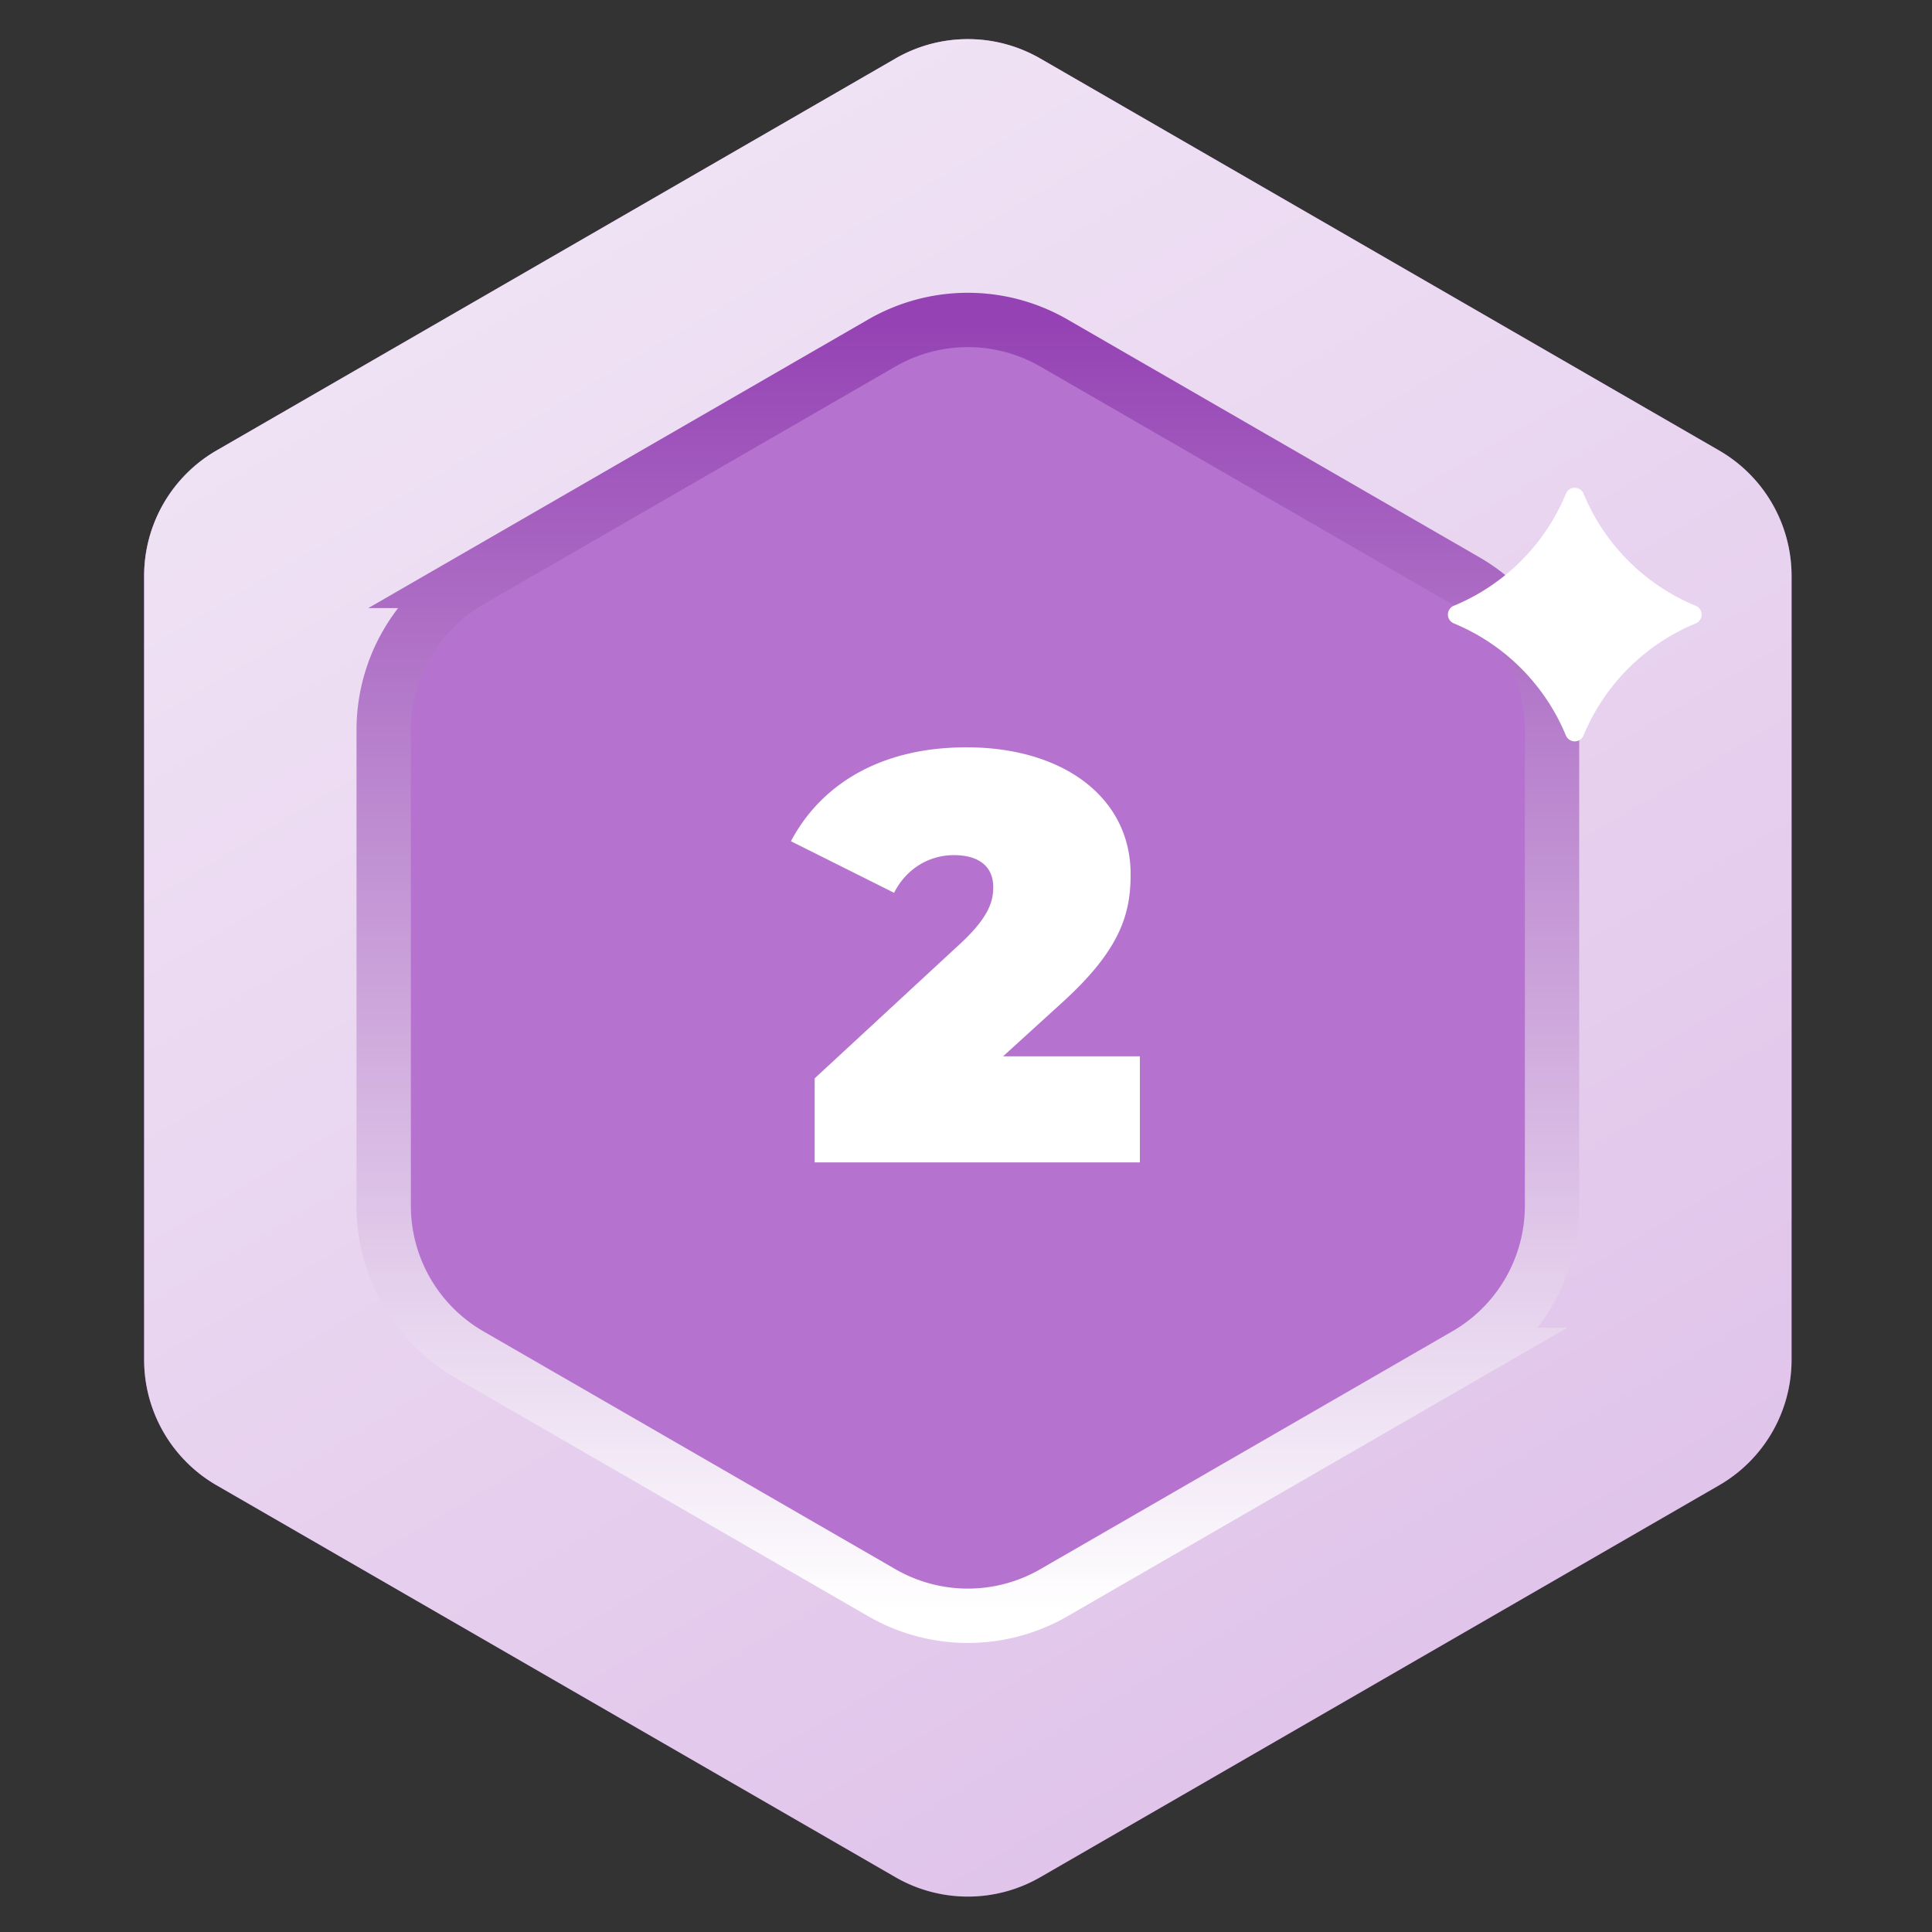 <svg width="99" height="99" viewBox="0 0 99 99" fill="none" xmlns="http://www.w3.org/2000/svg">
    <rect x="0" y="0" width="99" height="99" fill="#333333" stroke="none"/>
    <path d="M45.882 3a7.427 7.427 0 0 1 7.427 0L88.09 23.083a7.427 7.427 0 0 1 3.714 6.432v40.163a7.427 7.427 0 0 1-3.714 6.432L53.31 96.19a7.427 7.427 0 0 1-7.427 0L11.1 76.11a7.427 7.427 0 0 1-3.714-6.432V29.514a7.427 7.427 0 0 1 3.714-6.432L45.882 3.001z" fill="#9638BA"/>
    <path d="M45.882 3a7.427 7.427 0 0 1 7.427 0L88.09 23.083a7.427 7.427 0 0 1 3.714 6.432v40.163a7.427 7.427 0 0 1-3.714 6.432L53.31 96.19a7.427 7.427 0 0 1-7.427 0L11.1 76.11a7.427 7.427 0 0 1-3.714-6.432V29.514a7.427 7.427 0 0 1 3.714-6.432L45.882 3.001z" fill="#fff" fill-opacity=".7"/>
    <path d="M45.882 3a7.427 7.427 0 0 1 7.427 0L88.09 23.083a7.427 7.427 0 0 1 3.714 6.432v40.163a7.427 7.427 0 0 1-3.714 6.432L53.31 96.19a7.427 7.427 0 0 1-7.427 0L11.1 76.11a7.427 7.427 0 0 1-3.714-6.432V29.514a7.427 7.427 0 0 1 3.714-6.432L45.882 3.001z" fill="url(#7mskbdvnza)" fill-opacity=".5"/>
    <path d="m75.12 29.767-21.115-12.19a8.82 8.82 0 0 0-8.82 0l-21.114 12.19a8.82 8.82 0 0 0-4.41 7.638v24.381a8.82 8.82 0 0 0 4.41 7.638l21.115 12.19a8.82 8.82 0 0 0 8.82 0l21.114-12.19a8.82 8.82 0 0 0 4.41-7.638v-24.38a8.82 8.82 0 0 0-4.41-7.639z" fill="#9638BA"/>
    <path d="m75.12 29.767-21.115-12.19a8.82 8.82 0 0 0-8.82 0l-21.114 12.19a8.82 8.82 0 0 0-4.41 7.638v24.381a8.82 8.82 0 0 0 4.41 7.638l21.115 12.19a8.82 8.82 0 0 0 8.82 0l21.114-12.19a8.82 8.82 0 0 0 4.41-7.638v-24.38a8.82 8.82 0 0 0-4.41-7.639z" fill="#fff" fill-opacity=".3"/>
    <path d="m75.12 29.767-21.115-12.19a8.82 8.82 0 0 0-8.82 0l-21.114 12.19a8.82 8.82 0 0 0-4.41 7.638v24.381a8.82 8.82 0 0 0 4.41 7.638l21.115 12.19a8.82 8.82 0 0 0 8.82 0l21.114-12.19a8.82 8.82 0 0 0 4.41-7.638v-24.38a8.82 8.82 0 0 0-4.41-7.639z" stroke="url(#wrwi03pwvb)" stroke-width="2.785"/>
    <path d="M86.902 31.942a10.593 10.593 0 0 0-5.76 5.752.49.49 0 0 1-.899 0 10.599 10.599 0 0 0-5.749-5.752.488.488 0 0 1 0-.9 10.594 10.594 0 0 0 5.75-5.75.489.489 0 0 1 .899 0 10.597 10.597 0 0 0 5.749 5.75.488.488 0 0 1 .01.9zM51.4 54.128h7.01v5.436H41.746v-4.307l7.516-6.952c1.426-1.337 1.634-2.139 1.634-2.852 0-1.01-.684-1.634-2.02-1.634-1.248 0-2.436.683-3.06 1.931l-5.288-2.644c1.515-2.852 4.515-4.812 9.001-4.812 4.932 0 8.407 2.555 8.407 6.506 0 2.05-.534 3.891-3.565 6.624l-2.97 2.704z" fill="#fff"/>
    <defs>
        <linearGradient id="7mskbdvnza" x1="25.922" y1="16.175" x2="68.627" y2="88.122" gradientUnits="userSpaceOnUse">
            <stop stop-color="#fff"/>
            <stop offset="1" stop-color="#fff" stop-opacity="0"/>
        </linearGradient>
        <linearGradient id="wrwi03pwvb" x1="49.596" y1="16.639" x2="49.596" y2="82.552" gradientUnits="userSpaceOnUse">
            <stop stop-color="#9543B4"/>
            <stop offset="1" stop-color="#fff"/>
        </linearGradient>
    </defs>
</svg>
